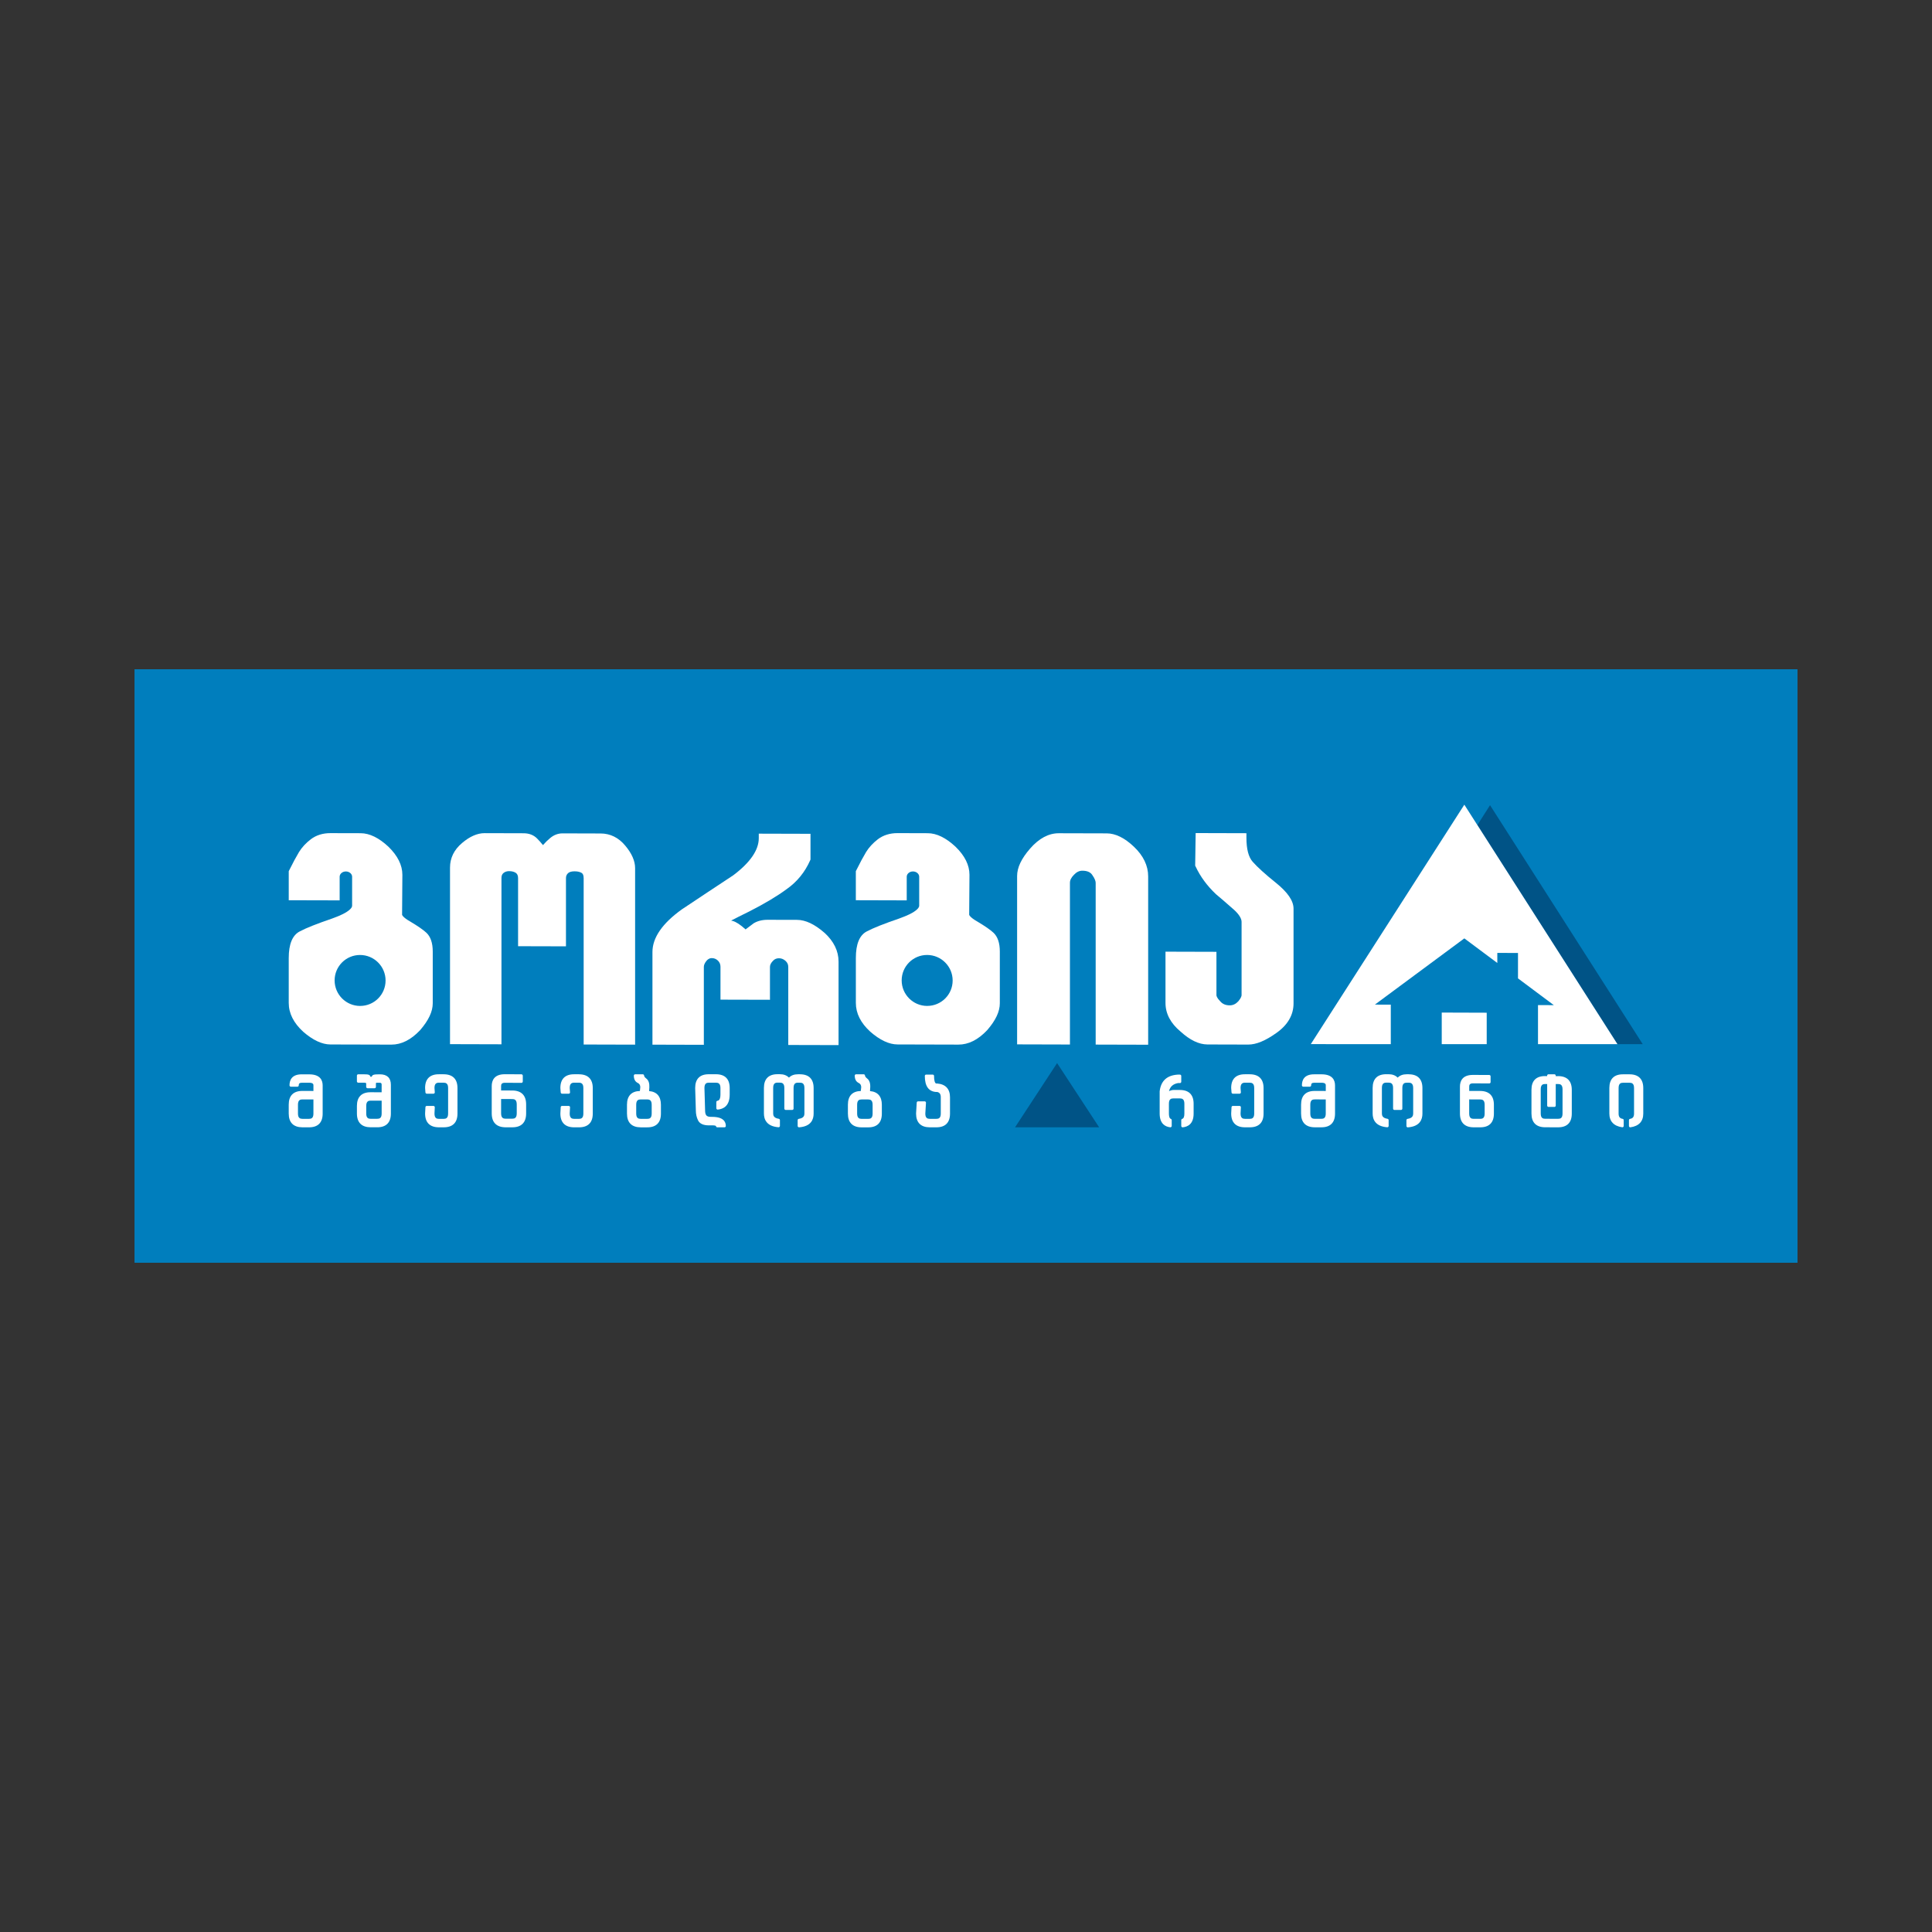 <?xml version="1.0" encoding="UTF-8"?>
<svg id="Layer_1" data-name="Layer 1" xmlns="http://www.w3.org/2000/svg" viewBox="0 0 1080 1080">
  <rect x="0" y="0" width="1080" height="1080" fill="#333333" stroke="none"/>
  <defs>
    <style>
      .cls-1 {
        fill: #fff;
      }

      .cls-2 {
        fill: #005386;
      }

      .cls-3 {
        fill: #007ebd;
      }
    </style>
  </defs>
  <rect class="cls-3" x="75.19" y="374.12" width="929.63" height="331.76"/>
  <polygon class="cls-2" points="832.94 450.1 825.86 461.22 904.16 583.7 918.3 583.7 832.94 450.1"/>
  <path class="cls-1" d="m172.9,600.56h-4.2c-5.67-.03-6.86,3.34-6.86,6.16,0,.4.33.74.74.75h3.68c.41,0,.74-.33.74-.73,0-.89.29-1.48,1.74-1.48h4.16c2.31.02,2.31,1.02,2.31,1.5v3.1l-6.2-.02c-4.97-.01-7.61,2.64-7.61,7.66v4.99c0,5.02,2.65,7.67,7.65,7.69h3.67c5,.02,7.65-2.62,7.65-7.64v-15.76c0-2.82-1.29-6.19-7.47-6.21m-.18,24.87h-3.67c-1.22-.01-2.48-.36-2.48-2.94v-4.98c0-2.59,1.26-2.94,2.48-2.94l6.16.02v7.93c0,2.58-1.25,2.92-2.49,2.91Z"/>
  <path class="cls-1" d="m212.38,600.56c-3.19,0-4.29.12-4.57,1.34h-.77c-.23-1.11-1.03-1.36-3.61-1.36h-3.17c-.4-.01-.75.32-.75.73v3.22c0,.41.35.75.75.75h3.36c1.08.01,1.08.33,1.08.48v1.87c.01.41.36.74.76.74h3.94c.41.01.74-.32.74-.74v-1.78c.01-.49.12-.56.53-.56h1.48c1,0,1.19.41,1.19,1.12v4.22l-6.2-.02c-4.98-.01-7.62,2.62-7.62,7.65v4.25c0,5.02,2.66,7.67,7.66,7.69h3.67c5,.02,7.65-2.62,7.65-7.64v-16.14c0-3.81-2.12-5.82-6.11-5.83m-1.53,24.87h-3.67c-1.22-.01-2.46-.36-2.46-2.94v-4.25c0-2.62,1.24-2.96,2.46-2.96l6.16.02v7.21c0,2.58-1.26,2.92-2.48,2.91Z"/>
  <path class="cls-1" d="m286.36,609.6l-6.24-.02v-2.44c0-.97.26-1.86,2.13-1.86l9.23.05h.01c.19,0,.39-.09.53-.22.14-.15.22-.34.22-.54v-3.27c0-.41-.34-.76-.75-.76l-9.24-.04c-6.08-.02-7.37,3.59-7.37,6.62v15.26c0,5.07,2.67,7.77,7.75,7.79h3.73c5.06.02,7.75-2.66,7.75-7.74v-5.04c0-5.09-2.69-7.78-7.75-7.79m0,15.77h-3.73c-1.24-.01-2.51-.37-2.51-2.98v-8.03l6.24.02c1.23,0,2.5.36,2.5,2.99v5.04c0,2.61-1.27,2.96-2.5,2.95Z"/>
  <path class="cls-1" d="m247.99,600.52h-2.65c-5.04-.02-7.71,2.63-7.71,7.67l.19,2.48c.02.4.35.71.76.71h3.72c.2.01.41-.07.54-.22.15-.15.23-.35.21-.55l-.17-2.44c0-2.59,1.26-2.95,2.5-2.94h2.61c1.24.01,2.51.37,2.51,2.96h0v14.32c0,2.59-1.27,2.94-2.51,2.94h-2.61c-1.24,0-2.5-.36-2.5-2.96l.17-3.49c.02-.21-.06-.4-.21-.55-.13-.15-.34-.23-.54-.24h-3.72c-.41-.01-.74.3-.76.7l-.19,3.53c0,5.06,2.67,7.72,7.71,7.73h2.65c5.07.02,7.74-2.63,7.74-7.64v-14.32h0c0-5.02-2.67-7.68-7.74-7.69"/>
  <path class="cls-1" d="m323.61,600.52h-2.65c-5.05-.02-7.71,2.63-7.71,7.67l.19,2.48c.02.4.34.71.74.71h3.73c.21.01.4-.07.55-.22.14-.15.22-.35.19-.55l-.18-2.44c0-2.59,1.27-2.95,2.52-2.94h2.61c1.24.01,2.5.37,2.5,2.96h0v14.32c0,2.59-1.26,2.94-2.5,2.94h-2.61c-1.25-.01-2.52-.36-2.52-2.96l.18-3.49c.03-.21-.05-.4-.19-.55-.15-.15-.35-.23-.55-.23h-3.73c-.4-.01-.73.3-.74.7l-.19,3.53c0,5.06,2.66,7.72,7.71,7.73h2.65c5.06.02,7.75-2.63,7.75-7.64v-14.32h0c0-5.02-2.69-7.68-7.75-7.69"/>
  <path class="cls-1" d="m362.86,609.91l.13-2.08c.11-2.28-.44-3.92-1.66-4.88-.82-.63-1.26-1.23-1.27-1.68,0-.4-.34-.73-.74-.73h-4.26c-.41-.01-.74.32-.74.74,0,2.01.74,3.38,2.21,4.1.94.45,1.38,1.21,1.4,2.33l-.22,2.16c-4.72.13-7.22,2.76-7.22,7.65v4.98c0,5.02,2.65,7.67,7.65,7.69h3.68c5,.02,7.64-2.62,7.64-7.64v-4.99c0-4.65-2.28-7.28-6.61-7.64m-7.2,7.61c0-2.59,1.25-2.94,2.48-2.94h3.68c1.23.01,2.49.37,2.49,2.96v4.98c0,2.58-1.26,2.92-2.49,2.91h-3.68c-1.23-.01-2.48-.36-2.48-2.94v-4.98Z"/>
  <path class="cls-1" d="m400.29,600.51h-4.07c-4.99-.02-7.61,2.62-7.61,7.66l.37,12.5c0,2.09.42,3.98,1.25,5.65.92,1.82,2.92,2.75,5.95,2.77l1.92-.02c1.82,0,2.11.36,2.11.36,0,.41.33.75.74.75h4.05c.41.01.74-.33.74-.74,0-2.32-1.32-5.09-7.62-5.1l-.92-.02c-1.06,0-1.85-.26-2.32-.77-.48-.53-.73-1.49-.73-2.89l-.36-12.49c0-2.59,1.26-2.94,2.47-2.94h3.99c1.22.01,2.48.38,2.48,2.96v3.67c0,3.22-1.26,3.42-1.68,3.48-.35.07-.62.37-.62.73v3.44c0,.21.09.41.24.56.16.14.37.21.57.19,3.04-.27,6.66-1.95,6.66-8.39v-3.67c0-5.01-2.63-7.67-7.61-7.69"/>
  <path class="cls-1" d="m447.24,600.52h-1.13c-2.12,0-3.82.61-5.08,1.87-1.26-1.27-2.95-1.9-5.06-1.9h-1.32c-4.97-.02-7.61,2.63-7.61,7.64v14.32c0,3.22,1.41,7.17,8.13,7.69.22.02.42-.05.57-.2.16-.14.24-.34.24-.54v-3.25c0-.37-.27-.68-.64-.74-2.82-.42-3.13-1.88-3.13-2.95v-14.32c0-2.59,1.25-2.95,2.47-2.94h1.29c1.22,0,2.48.37,2.48,2.96v11.55c0,.41.33.74.74.75h3.68c.41.01.74-.32.74-.73v-11.56c0-2.59,1.25-2.95,2.49-2.94h1.09c1.23,0,2.48.37,2.48,2.96v14.32c0,1.07-.32,2.52-3.14,2.93-.36.06-.64.37-.64.74v3.25c0,.2.09.4.24.54.14.13.32.21.5.21.02,0,.04,0,.05,0,6.73-.48,8.14-4.42,8.14-7.64v-14.32c0-5.01-2.62-7.67-7.6-7.69"/>
  <path class="cls-1" d="m486.34,609.91l.13-2.08c.11-2.28-.45-3.92-1.66-4.88-.8-.63-1.25-1.23-1.26-1.68-.01-.4-.35-.73-.75-.73h-4.25c-.4-.01-.74.32-.74.74,0,2.01.74,3.38,2.2,4.1.95.45,1.39,1.21,1.42,2.33l-.23,2.16c-4.72.13-7.21,2.76-7.21,7.65v4.99c0,5.02,2.64,7.67,7.65,7.69h3.68c4.99.02,7.64-2.62,7.64-7.64v-4.99c0-4.65-2.29-7.28-6.62-7.64m-7.19,7.61c0-2.59,1.25-2.94,2.49-2.94h3.68c1.23.01,2.48.37,2.48,2.96v4.98c0,2.58-1.25,2.92-2.48,2.91h-3.68c-1.23-.01-2.49-.36-2.49-2.94v-4.98Z"/>
  <path class="cls-1" d="m523.97,605.69h-.67c-.74-.23-1.16-1.75-1.16-4.24,0-.41-.32-.74-.73-.74h-3.68c-.42-.01-.75.32-.75.73,0,5.67,2.09,8.68,6.26,8.98h.66c1.39.31,2,1.23,2,2.96v9.15c0,2.58-1.26,2.92-2.48,2.91h-3.68c-1.22-.01-2.48-.36-2.48-2.9l.37-6.09c.01-.21-.06-.4-.21-.56-.14-.15-.33-.23-.54-.23h-3.68c-.39,0-.72.29-.74.69l-.37,6.14c0,5.02,2.65,7.67,7.64,7.69h3.68c5,.02,7.65-2.62,7.65-7.64v-9.15c0-4.62-2.43-7.29-7.1-7.7"/>
  <path class="cls-1" d="m698.6,600.52h-2.66c-5.04-.02-7.71,2.63-7.7,7.67l.19,2.48c.02.4.35.71.75.71h3.73c.21.01.41-.07.55-.22.13-.15.22-.35.2-.55l-.18-2.44c0-2.59,1.27-2.95,2.52-2.94h2.6c1.23.01,2.51.37,2.51,2.96h0v14.32c0,2.59-1.28,2.94-2.51,2.93h-2.6c-1.25,0-2.52-.36-2.52-2.96l.18-3.49c.02-.21-.07-.4-.2-.55-.15-.15-.35-.23-.55-.23h-3.73c-.4-.01-.73.3-.75.7l-.19,3.53c0,5.06,2.66,7.72,7.7,7.73h2.66c5.06.02,7.74-2.63,7.74-7.64v-14.32h0c0-5.02-2.68-7.68-7.74-7.69"/>
  <path class="cls-1" d="m659.64,609.3h-3.53c-.82-.01-1.7.22-2.63.67.61-2.54,2.27-4.03,5.05-4.53h1.06c.41,0,.74-.33.74-.74v-3.24c0-.4-.33-.74-.74-.74h-1.21c-6.06.38-9.45,3.5-10.12,9.36v12.4c0,5.81,3.22,7.39,5.91,7.68.03,0,.06,0,.08,0,.18,0,.37-.06.5-.19.16-.15.25-.34.25-.55v-3.25c0-.31-.2-.6-.5-.7-.88-.32-1.07-1.79-1.07-2.98v-5.53c0-2.59,1.25-2.94,2.47-2.94h3.7c1.22.01,2.47.37,2.47,2.96v5.53c0,1.71-.4,2.7-1.22,2.96-.32.09-.52.39-.52.71v3.25c0,.22.09.41.25.56.16.14.37.21.57.19,2.78-.27,6.09-1.83,6.09-7.65v-5.53c0-5.02-2.63-7.68-7.6-7.69"/>
  <path class="cls-1" d="m738.85,600.55h-4.2c-5.68-.03-6.87,3.33-6.87,6.17,0,.4.33.74.74.75h3.67c.42.01.75-.33.75-.73,0-.9.29-1.48,1.74-1.48h4.15c2.29.02,2.29,1.02,2.29,1.5v3.1l-6.2-.02c-4.97-.01-7.61,2.64-7.61,7.66v4.98c0,5.02,2.65,7.68,7.66,7.69h3.67c5.01.02,7.65-2.63,7.65-7.64v-15.76c0-2.84-1.3-6.2-7.47-6.22m-.19,24.88h-3.67c-1.23-.01-2.49-.36-2.49-2.94v-4.98c0-2.59,1.25-2.94,2.49-2.94l6.15.02v7.92c0,2.58-1.25,2.92-2.48,2.92Z"/>
  <path class="cls-1" d="m787.51,600.52h-1.13c-2.11,0-3.82.61-5.07,1.88-1.26-1.27-2.96-1.9-5.06-1.9h-1.32c-4.98-.02-7.61,2.63-7.61,7.64v14.32c0,3.22,1.41,7.17,8.14,7.69.21.01.41-.06.56-.2.15-.14.24-.34.24-.54v-3.25c0-.37-.28-.68-.64-.74-2.81-.42-3.13-1.88-3.13-2.95v-14.32c0-2.59,1.24-2.95,2.47-2.94h1.29c1.23,0,2.49.37,2.49,2.96v11.56c0,.41.34.74.74.74h3.69c.4.01.74-.32.74-.73v-11.56c0-2.59,1.26-2.94,2.48-2.94h1.09c1.24,0,2.49.37,2.49,2.96v14.32c0,1.06-.33,2.52-3.13,2.93-.37.06-.64.37-.64.74v3.25c0,.21.09.41.23.55.15.13.33.21.51.21h.05c6.74-.49,8.15-4.43,8.15-7.65v-14.32c0-5.01-2.64-7.67-7.62-7.69"/>
  <path class="cls-1" d="m827.46,609.85l-6.16-.02v-2.4c0-.95.25-1.84,2.11-1.83l9.1.04c.2-.03.39-.07.53-.21.14-.15.21-.33.21-.53v-3.23c0-.41-.32-.75-.74-.75l-9.1-.04c-6.02-.02-7.29,3.55-7.29,6.54v15.06c0,5.02,2.66,7.68,7.65,7.69h3.68c5,.02,7.65-2.63,7.65-7.64v-4.98c0-5.01-2.65-7.68-7.65-7.7m0,15.58h-3.68c-1.22-.01-2.48-.36-2.48-2.94v-7.92l6.16.02c1.23,0,2.48.36,2.48,2.95v4.98c0,2.58-1.25,2.92-2.48,2.92Z"/>
  <path class="cls-1" d="m870.99,601.56h-1.33v-.27c0-.42-.32-.76-.74-.76h-3.32c-.4-.01-.74.32-.74.74v.26h-1.15c-4.98-.02-7.61,2.63-7.61,7.64v13.29c0,5.02,2.64,7.68,7.65,7.69l7.24.02c5,.01,7.65-2.63,7.65-7.65v-13.29c0-5.01-2.65-7.67-7.65-7.68m-5.38,17.22h3.32c.42.01.74-.33.74-.74v-12.05h1.33c1.22,0,2.47.36,2.47,2.96v13.56c0,2.59-1.25,2.92-2.47,2.92l-7.24-.02c-1.22,0-2.48-.35-2.48-2.93v-13.56c0-2.6,1.26-2.95,2.48-2.94h1.12v12.05c0,.41.33.75.74.75Z"/>
  <path class="cls-1" d="m910.95,600.55h-3.71c-4.97-.02-7.6,2.63-7.6,7.64v14.28c0,4.35,2.47,7.01,7.17,7.68.21.03.43-.03.6-.17.16-.14.25-.35.25-.56v-3.25c0-.37-.26-.68-.63-.73-1.54-.24-2.22-1.15-2.22-2.95v-14.28c0-2.59,1.25-2.94,2.47-2.94h3.68c1.23.01,2.48.37,2.48,2.96v14.28c0,1.8-.68,2.7-2.22,2.94-.37.05-.63.36-.63.73v3.25c0,.22.09.42.25.56.14.12.31.18.49.18.03,0,.07,0,.1,0,4.69-.65,7.17-3.29,7.17-7.65v-14.28c0-5.01-2.65-7.68-7.65-7.69"/>
  <path class="cls-1" d="m335.72,465.92l-21.25-.06c-2.47,0-4.77.84-6.83,2.54-1.46,1.2-2.83,2.54-4.12,4.02-1.22-1.49-2.29-2.71-3.32-3.73-1.89-1.9-4.42-2.88-7.47-2.89l-21.86-.06c-4,0-8.24,1.82-12.57,5.51-4.48,3.77-6.74,8.39-6.74,13.74v98.7l28.76.08v-92.97c0-1.3.36-2.17,1.18-2.82.85-.67,1.86-1,3.06-1,1.65,0,2.93.36,3.86,1.02.55.45,1.19,1.15,1.19,2.83v38.11l26.77.07v-38.11c0-1.11.34-1.96,1.09-2.72.74-.73,2-1.11,3.76-1.1,1.7,0,3.06.34,3.98.94.47.33,1.06.99,1.06,2.9v92.97l28.76.08v-98.7c0-3.98-1.86-8.22-5.52-12.56-3.74-4.49-8.37-6.77-13.8-6.79"/>
  <path class="cls-1" d="m460.81,521.38c-5.42-4.74-10.54-7.15-15.24-7.17l-16.45-.04c-3.08,0-5.76.67-7.96,2.05l-.13.12c-.97.69-2.38,1.76-4.25,3.2-2.97-2.68-5.26-4.17-7.17-4.72-.29-.08-.59-.15-.91-.21,2.37-1.26,5.67-2.9,10.14-5.1,8.71-4.43,15.77-8.67,20.97-12.53,5.76-4.05,10.15-9.44,13.06-16.03l.2-.49v-14.36l-28.91-.08v2.53c0,6.67-4.85,13.67-14.3,20.76-3.17,2.12-7.95,5.26-14.32,9.47-6.37,4.2-11.15,7.37-14.41,9.58-10.88,7.81-16.41,15.81-16.41,23.81v51.8l28.73.08v-43.6c0-1.01.52-2.18,1.54-3.41,1.15-1.3,2.19-1.45,2.89-1.45,1.38,0,2.48.48,3.46,1.41.97.97,1.41,2.08,1.41,3.47v18.34l27.66.07v-18.35c0-1.15.52-2.22,1.68-3.41.9-.98,1.97-1.45,3.36-1.45,1.39,0,2.61.52,3.7,1.5,1.01.95,1.49,2.02,1.49,3.38v43.6l28.11.07v-46.68c0-5.94-2.66-11.37-7.93-16.18"/>
  <path class="cls-1" d="m618.67,465.86l-26.8-.07c-5.68-.01-11.08,2.87-16.04,8.57-4.87,5.6-7.26,10.6-7.26,15.34v94.11l29.53.08v-90.39c0-1.51.72-2.95,2.25-4.49,1.43-1.53,2.96-2.28,4.65-2.28,2.61,0,4.42.74,5.48,2.22,1.66,2.32,2.01,3.78,2.01,4.59v90.39l29.34.08v-94.11c0-5.98-2.68-11.58-8-16.61-5.19-4.93-10.3-7.42-15.15-7.43"/>
  <path class="cls-1" d="m713.19,493.46c-5.96-4.8-10.32-8.75-12.93-11.72-2.34-2.62-3.5-7.14-3.5-13.43v-2.54l-28.38-.08-.27,18.22.27.52c2.6,5.58,6.38,10.72,11.33,15.41,2.3,1.9,5.65,4.79,10.19,8.8,2.71,2.49,4.15,4.81,4.15,6.68v40.98c0,.38-.19,1.46-1.81,3.41-1.43,1.54-2.99,2.28-4.78,2.28-2.27,0-3.99-.69-5.32-2.22-1.94-1.98-2.14-3.1-2.14-3.5v-24.2l-28.48-.08v28.68c0,5.96,2.86,11.35,8.39,15.95,5.24,4.79,10.28,7.22,15.07,7.24l22.79.06c4.45.01,9.62-2.13,15.74-6.49,6.36-4.49,9.59-10.04,9.59-16.57v-52.91c0-4.38-3.23-9.12-9.9-14.5"/>
  <path class="cls-1" d="m555.32,521.37c-1.76-1.63-4.66-3.64-8.95-6.2-4.36-2.47-4.59-3.81-4.59-3.81l.16-22.36c0-5.39-2.62-10.69-7.87-15.75-5.33-4.94-10.5-7.47-15.44-7.48l-16.91-.05c-4.26-.01-7.96,1.15-10.96,3.41-2.78,2.14-5.02,4.56-6.62,7.18-1.58,2.62-3.42,6.05-5.46,10.17l-.26.51v16.24l28.45.08v-13.22c0-1.61,1.56-2.95,3.48-2.95,1.93,0,3.49,1.35,3.49,2.96v16.23c0,1.57-2.9,3.69-6.5,5.25-.02.02-.24.14-.34.17,0,0-2.66,1.11-4.41,1.73-8.42,2.89-14.33,5.21-18.04,7.18-4.09,2.11-6.12,7.09-6.12,14.84v25.12c0,5.82,2.69,11.2,8.07,16.11,5.4,4.72,10.54,7.11,15.23,7.12l34.01.09c5.62.02,11.02-2.68,16.09-8.06,4.77-5.49,7.08-10.41,7.08-15.05v-28.97c0-4.76-1.22-8.29-3.58-10.49m-37.04,40.95c-7.87-.02-14.25-6.41-14.25-14.28s6.38-14.23,14.25-14.21c7.87.02,14.25,6.42,14.25,14.28s-6.38,14.22-14.25,14.2Z"/>
  <path class="cls-1" d="m238.31,521.37c-1.75-1.62-4.66-3.64-8.95-6.2-4.37-2.47-4.59-3.81-4.59-3.81l.16-22.36c0-5.39-2.65-10.69-7.87-15.75-5.31-4.94-10.52-7.47-15.44-7.48l-16.92-.04c-4.25-.01-7.93,1.14-10.93,3.41-2.81,2.14-5.02,4.56-6.63,7.17-1.58,2.62-3.42,6.05-5.46,10.17l-.27.51v16.25l28.46.07v-13.22c0-1.61,1.56-2.95,3.49-2.94,1.92,0,3.48,1.35,3.48,2.96v16.23c0,1.57-2.9,3.69-6.51,5.25,0,.02-.21.15-.32.17,0,0-2.67,1.12-4.42,1.73-8.44,2.89-14.34,5.21-18.04,7.18-4.08,2.11-6.14,7.09-6.14,14.84v25.12c0,5.82,2.72,11.2,8.08,16.11,5.42,4.72,10.53,7.11,15.22,7.12l34.04.09c5.61.02,10.99-2.68,16.08-8.06,4.75-5.49,7.08-10.41,7.08-15.05v-28.97c0-4.76-1.22-8.29-3.58-10.49m-37.03,40.95c-7.88-.02-14.24-6.41-14.24-14.28s6.36-14.23,14.24-14.21c7.87.02,14.24,6.42,14.24,14.28s-6.38,14.22-14.24,14.2Z"/>
  <polygon class="cls-1" points="777.46 561.61 768.57 561.58 818.57 524.56 837.01 538.31 837.01 532.68 848.57 532.72 848.57 546.92 868.6 561.88 859.75 561.86 859.75 583.7 904.16 583.7 818.57 449.82 732.76 583.65 749.44 583.7 777.46 583.7 777.46 561.61"/>
  <polygon class="cls-1" points="831.08 566.11 805.94 566.03 805.94 583.7 831.08 583.7 831.08 566.11"/>
  <polygon class="cls-2" points="614.43 630.18 590.92 594.27 567.41 630.18 614.43 630.18"/>
</svg>